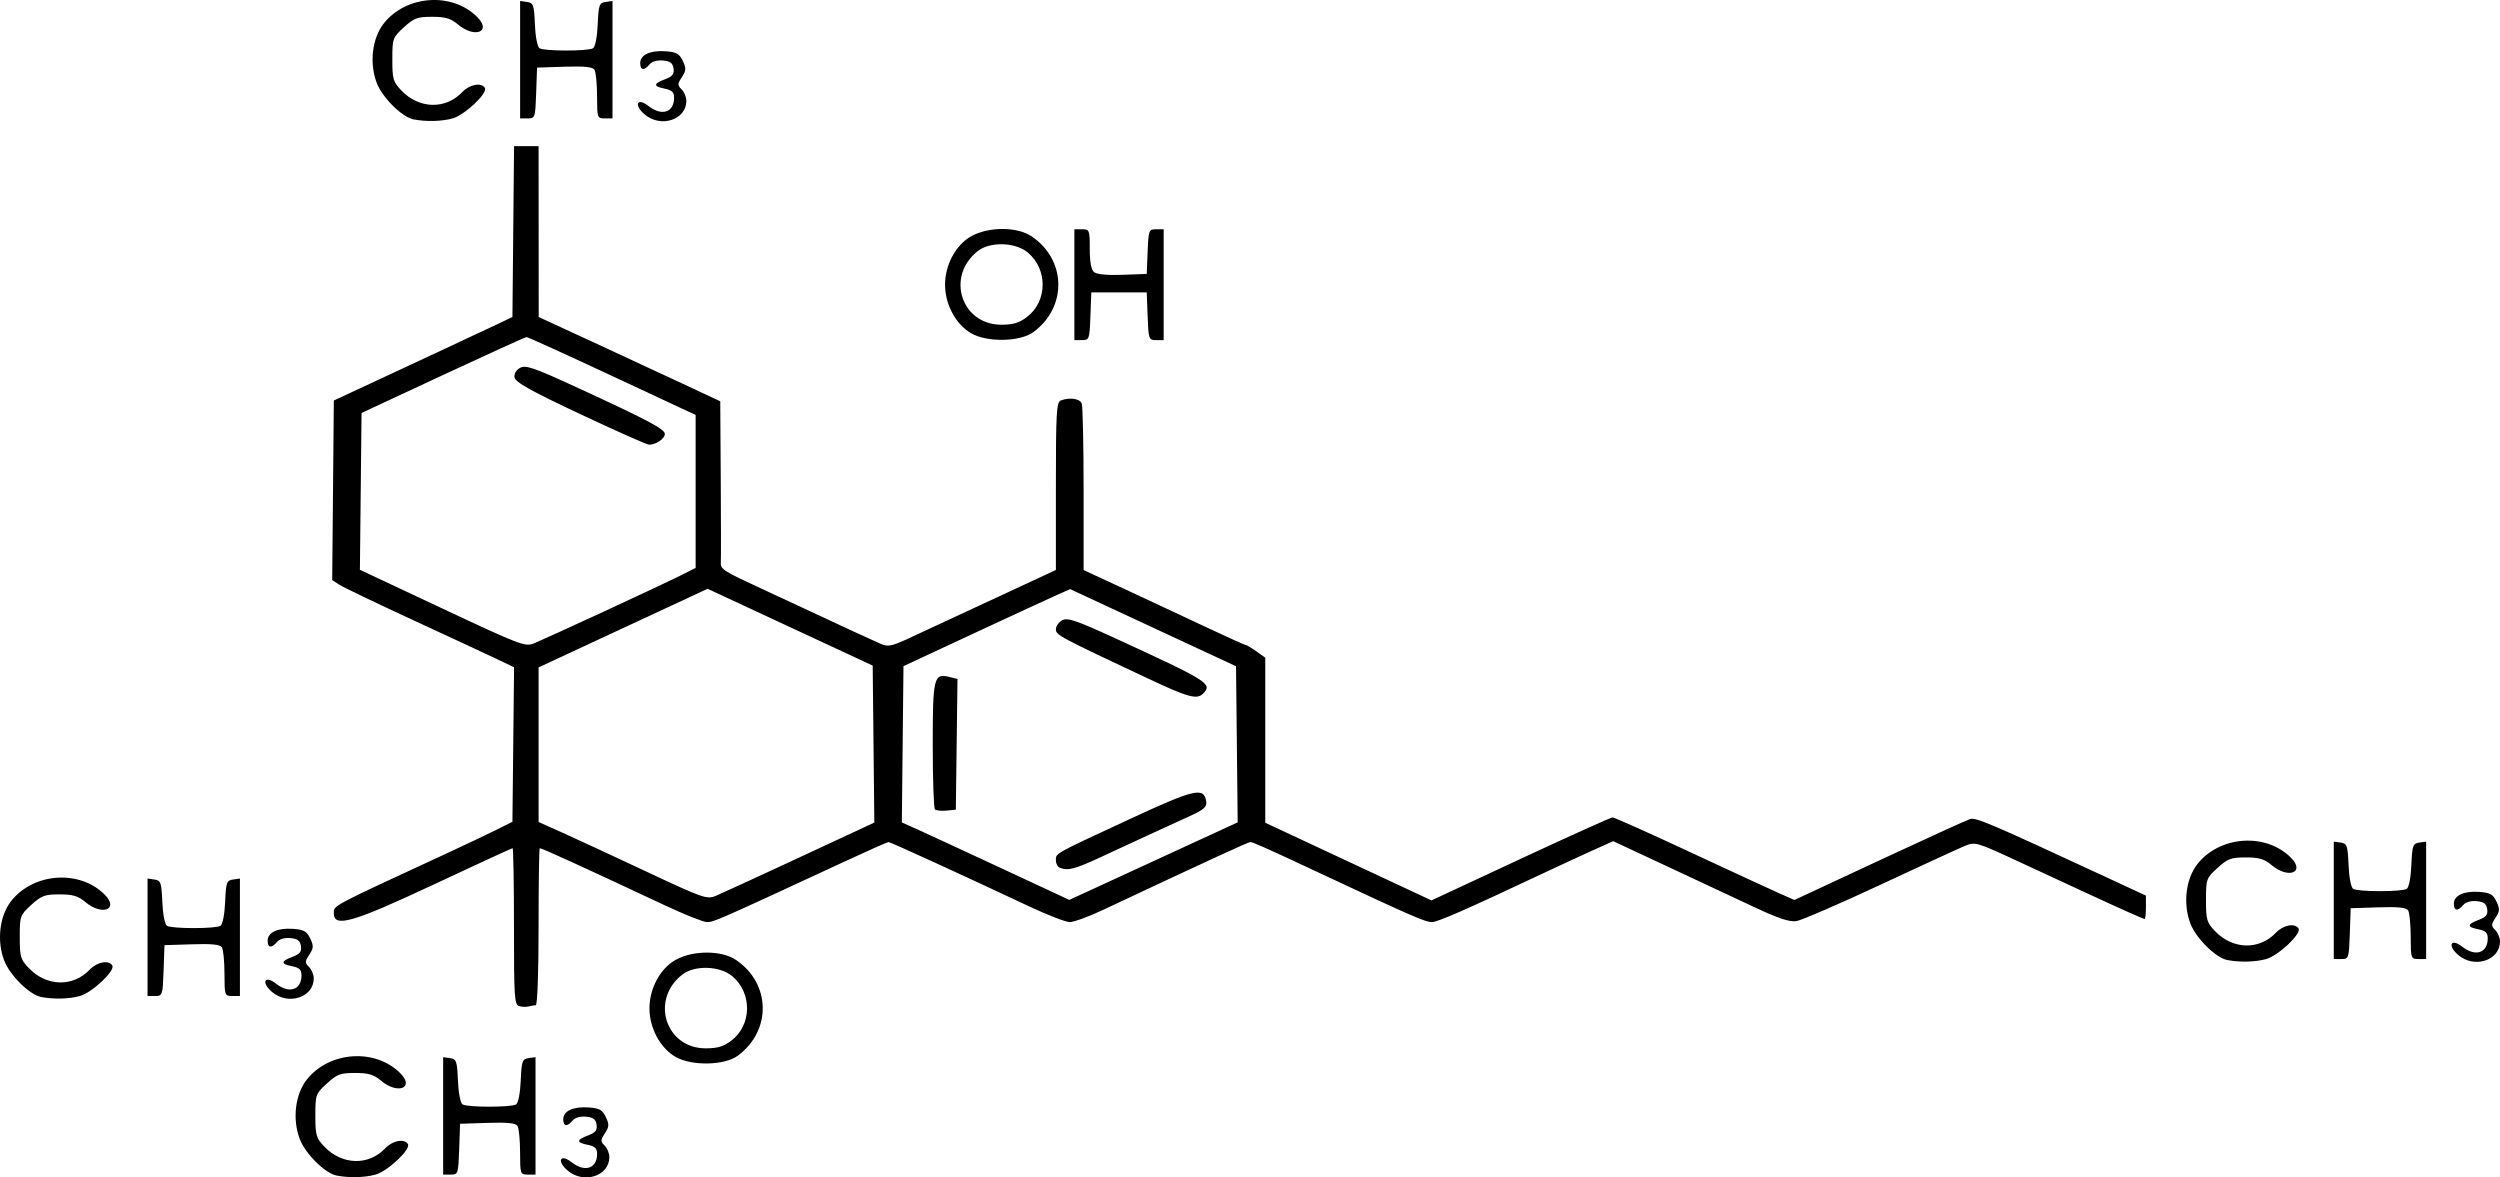 <?xml version="1.0" encoding="UTF-8" standalone="no"?>
<!-- Created with Inkscape (http://www.inkscape.org/) -->

<svg
   version="1.1"
   id="svg318"
   width="1082.533"
   height="509.826"
   viewBox="0 0 1082.533 509.826"
   sodipodi:docname="thc-molecule.png"
   inkscape:version="1.2.1 (9c6d41e410, 2022-07-14)"
   inkscape:dataloss="true"
   xmlns:inkscape="http://www.inkscape.org/namespaces/inkscape"
   xmlns:sodipodi="http://sodipodi.sourceforge.net/DTD/sodipodi-0.dtd"
   xmlns="http://www.w3.org/2000/svg"
   xmlns:svg="http://www.w3.org/2000/svg">
  <defs
     id="defs322" />
  <sodipodi:namedview
     id="namedview320"
     pagecolor="#ffffff"
     bordercolor="#000000"
     borderopacity="0.25"
     inkscape:showpageshadow="2"
     inkscape:pageopacity="0.0"
     inkscape:pagecheckerboard="0"
     inkscape:deskcolor="#d1d1d1"
     showgrid="false"
     inkscape:zoom="1.2608062"
     inkscape:cx="447.72941"
     inkscape:cy="357.31107"
     inkscape:window-width="2560"
     inkscape:window-height="1279"
     inkscape:window-x="0"
     inkscape:window-y="40"
     inkscape:window-maximized="1"
     inkscape:current-layer="g324" />
  <g
     inkscape:groupmode="layer"
     inkscape:label="Image"
     id="g324"
     transform="translate(-28.983,-82.646)">
    <path
       style="fill:#000000;stroke-width:1.333"
       d="m 174.692,591.668 c -4.946,-0.969 -13.483,-9.436 -15.903,-15.771 -3.287,-8.606 -1.988,-19.46 3.09,-25.835 9.738,-12.225 29.563,-13.567 40.395,-2.735 6.431,6.431 -1.056,9.369 -8.314,3.262 -3.163,-2.661 -5.423,-3.333 -11.212,-3.333 -6.397,0 -7.837,0.538 -12.231,4.564 -4.844,4.439 -4.98,4.82 -4.98,13.912 0,8.541 0.341,9.704 3.945,13.466 7.65,7.985 19.113,8.274 26.329,0.664 3.197,-3.371 8.26,-4.311 9.8,-1.819 1.378,2.23 -8.72,11.747 -14.028,13.222 -4.692,1.303 -11.473,1.466 -16.891,0.404 z m 100.039,-2.194 c -4.777,-4.109 -3.155,-7.43 1.746,-3.575 5.737,4.513 11.06,2.775 11.06,-3.61 0,-2.378 -0.932,-3.286 -4,-3.9 -5.089,-1.018 -5.06,-2.148 0.103,-4.097 3.197,-1.207 4.006,-2.228 3.667,-4.626 -0.332,-2.344 -1.417,-3.173 -4.55,-3.478 -2.504,-0.244 -4.785,0.408 -5.83,1.667 -2.347,2.828 -4.056,2.596 -4.056,-0.552 0,-3.593 4.343,-5.608 11.041,-5.121 4.633,0.337 5.915,1.056 7.389,4.145 1.536,3.22 1.484,4.195 -0.38,7.039 -1.949,2.975 -1.96,3.505 -0.107,5.358 1.131,1.131 2.047,3.363 2.036,4.961 -0.058,8.243 -11.148,11.786 -18.119,5.79 z m -53.861,-23.644 v -25.426 l 3,0.426 c 2.737,0.389 3.035,1.24 3.401,9.723 0.231,5.357 1.079,9.727 2,10.313 2.08,1.322 21.118,1.322 23.198,0 0.921,-0.586 1.769,-4.955 2,-10.313 0.366,-8.483 0.664,-9.334 3.401,-9.723 l 3,-0.426 v 25.426 25.426 h -3.333 c -3.247,0 -3.334,-0.25 -3.354,-9.667 -0.011,-5.317 -0.512,-10.441 -1.113,-11.388 -0.791,-1.247 -4.369,-1.615 -12.98,-1.333 l -11.887,0.388 -0.387,11 c -0.376,10.691 -0.479,11 -3.667,11 h -3.279 z m 100.667,-25.527 c -6.67,-3.825 -11.333,-12.485 -11.333,-21.047 0,-8.609 4.665,-17.242 11.333,-20.973 7.507,-4.2 19.869,-4.198 26.104,0.004 15.129,10.195 15.548,30.584 0.853,41.471 -5.76,4.267 -19.964,4.554 -26.957,0.544 z m 24.164,-7.082 c 8.865,-6.761 9.051,-20.567 0.376,-27.867 -5.39,-4.535 -16.362,-4.862 -21.72,-0.647 -13.894,10.929 -7.168,31.882 10.234,31.882 5.105,0 7.743,-0.8 11.11,-3.368 z m -91.831,-14.888 c -2.145,-0.557 -2.333,-3.34 -2.333,-34.508 0,-18.646 -0.267,-33.902 -0.594,-33.902 -0.327,0 -15.477,6.976 -33.667,15.503 -35.728,16.748 -43.739,19.062 -43.739,12.635 0,-3.396 -1.637,-2.527 47.789,-25.387 8.62,-3.987 18.794,-8.808 22.608,-10.714 l 6.936,-3.465 0.356,-33.453 0.356,-33.453 -7.689,-3.668 c -4.229,-2.017 -20.589,-9.626 -36.356,-16.908 -15.767,-7.282 -30.026,-14.126 -31.687,-15.209 l -3.02,-1.97 0.353,-38.879 0.353,-38.879 33.333,-15.521 c 18.333,-8.536 35.733,-16.675 38.667,-18.087 l 5.333,-2.566 0.354,-36.99 0.354,-36.99 h 5.312 5.312 l 0.026,37 0.026,37 22.974,10.597 c 12.636,5.828 30.324,14.039 39.308,18.246 l 16.333,7.649 0.211,33.754 c 0.116,18.565 0.134,34.745 0.039,35.956 -0.235,3.007 0.875,3.718 18.416,11.797 8.433,3.884 21.033,9.745 28,13.023 6.967,3.279 15.746,7.326 19.509,8.993 7.682,3.404 5.063,3.983 25.824,-5.709 4.767,-2.225 14.067,-6.542 20.667,-9.593 6.6,-3.051 16.65,-7.719 22.333,-10.375 l 10.333,-4.828 v -36.279 c 0,-31.852 0.257,-36.378 2.109,-37.089 3.839,-1.473 8.26,-0.841 9.082,1.3 0.445,1.16 0.809,17.86 0.809,37.112 v 35.003 l 19.667,9.124 c 10.817,5.018 26.438,12.318 34.715,16.221 8.276,3.904 15.384,7.098 15.794,7.098 0.41,0 2.489,1.241 4.619,2.757 l 3.872,2.757 v 35.735 35.735 l 35.984,16.813 35.984,16.813 38.564,-17.972 c 21.21,-9.884 39.146,-17.972 39.857,-17.972 0.711,0 15.914,6.81 33.785,15.134 17.871,8.324 35.295,16.369 38.72,17.878 l 6.228,2.745 36.674,-17.091 c 20.171,-9.4 37.862,-17.468 39.313,-17.928 2.579,-0.819 8.018,1.495 57.89,24.624 l 18.333,8.502 v 5.068 c 0,2.787 -0.244,5.068 -0.542,5.068 -0.561,0 -11.061,-4.692 -26.124,-11.674 -4.767,-2.209 -17.33,-8.033 -27.919,-12.941 -19.073,-8.841 -19.296,-8.906 -24,-6.954 -2.611,1.084 -19.148,8.691 -36.748,16.906 -17.6,8.214 -33.8,15.221 -36,15.571 -2.915,0.463 -7.797,-1.147 -18,-5.939 -7.7,-3.616 -24.649,-11.546 -37.664,-17.621 l -23.664,-11.047 -8.336,3.735 c -4.585,2.054 -14.336,6.56 -21.669,10.013 -33.63,15.836 -46.039,21.285 -48.466,21.285 -2.934,0 -8.516,-2.437 -48.868,-21.333 -22.734,-10.646 -28.737,-13.333 -29.783,-13.333 -0.908,0 -17.466,7.627 -63.962,29.464 -6.093,2.862 -12.497,5.203 -14.23,5.203 -1.733,0 -9.648,-3.059 -17.588,-6.798 -27.352,-12.879 -60.114,-27.869 -60.911,-27.869 -0.44,0 -9.363,3.969 -19.829,8.821 -54.62,25.319 -55.818,25.846 -58.781,25.846 -1.514,0 -9.689,-3.253 -18.167,-7.228 -36.456,-17.094 -53.271,-24.772 -54.248,-24.772 -0.275,0 -0.501,15.3 -0.501,34 0,19.759 -0.513,34 -1.224,34 -0.673,0 -2.023,0.229 -3,0.508 -0.977,0.279 -2.826,0.236 -4.109,-0.098 z m 118.333,-63.048 c 16.133,-7.494 30.693,-14.267 32.355,-15.051 l 3.022,-1.426 -0.355,-33.977 -0.355,-33.977 -35.745,-16.63 -35.745,-16.63 -36.588,17.019 -36.588,17.019 10e-4,33.478 0.001,33.478 10.332,4.625 c 5.683,2.544 22.032,10.12 36.332,16.836 24.53,11.521 26.226,12.117 30,10.536 2.2,-0.922 17.2,-7.807 33.333,-15.301 z m 165.689,-4.108 27.022,-12.449 -0.355,-33.791 -0.355,-33.791 -35.914,-16.703 -35.914,-16.702 -5.419,2.396 c -2.981,1.318 -19.219,8.819 -36.086,16.671 l -30.667,14.275 -0.355,33.839 -0.355,33.839 7.022,3.158 c 3.862,1.737 20.178,9.285 36.257,16.774 l 29.235,13.616 9.432,-4.341 c 5.188,-2.387 21.592,-9.943 36.454,-16.79 z m -50.022,7.195 c -0.917,-0.37 -1.667,-1.787 -1.667,-3.149 0,-3.184 -1.305,-2.449 31.143,-17.523 29.062,-13.501 32.987,-14.42 33.951,-7.952 0.354,2.374 -1.026,3.526 -8,6.683 -4.635,2.098 -12.328,5.622 -17.094,7.831 -4.767,2.209 -14.001,6.486 -20.52,9.505 -11.462,5.308 -14.273,6.034 -17.814,4.606 z M 433.822,433.096 c -0.524,-0.524 -0.952,-13.079 -0.952,-27.9 0,-29.367 0.439,-31.124 7.342,-29.391 l 3.377,0.848 -0.36,28.301 -0.36,28.301 -4.048,0.397 c -2.226,0.218 -4.476,-0.032 -5,-0.556 z m 92.381,-56.584 c -38.719,-18.18 -40,-18.864 -40,-21.382 0,-1.346 1.237,-3.11 2.749,-3.919 2.306,-1.234 6.116,0.078 23.667,8.149 39.687,18.253 41.528,19.418 37.318,23.628 -2.68,2.68 -6.389,1.668 -23.733,-6.476 z M 290.87,347.269 c 14.667,-6.772 29.517,-13.756 33,-15.519 l 6.333,-3.206 v -33.109 -33.109 l -36.144,-16.868 c -19.879,-9.278 -36.553,-16.868 -37.053,-16.868 -0.5,0 -16.785,7.398 -36.189,16.44 l -35.281,16.44 -0.355,33.947 -0.355,33.947 35.689,16.759 c 33.775,15.86 35.903,16.67 39.689,15.11 2.2,-0.907 16,-7.19 30.667,-13.962 z m -10.667,-85.318 c -21.46,-10.093 -28.097,-13.794 -28.414,-15.842 -0.256,-1.649 0.67,-3.253 2.415,-4.187 2.412,-1.291 5.913,-0.096 23.748,8.106 31.453,14.465 38.918,18.404 38.918,20.531 0,2.063 -4,4.741 -6.912,4.629 -0.965,-0.037 -14.354,-5.994 -29.754,-13.237 z M 46.692,514.334 c -4.946,-0.969 -13.483,-9.436 -15.903,-15.771 -3.287,-8.606 -1.988,-19.46 3.09,-25.835 9.738,-12.225 29.563,-13.567 40.395,-2.735 6.431,6.431 -1.056,9.369 -8.314,3.262 -3.163,-2.661 -5.423,-3.333 -11.212,-3.333 -6.397,0 -7.837,0.538 -12.231,4.564 -4.844,4.439 -4.98,4.82 -4.98,13.912 0,8.541 0.341,9.704 3.945,13.466 7.65,7.985 19.113,8.274 26.329,0.664 3.197,-3.371 8.26,-4.311 9.8,-1.819 1.378,2.23 -8.72,11.747 -14.028,13.222 -4.692,1.303 -11.473,1.466 -16.891,0.404 z m 100.039,-2.194 c -4.777,-4.109 -3.155,-7.43 1.746,-3.575 5.737,4.513 11.06,2.775 11.06,-3.61 0,-2.378 -0.932,-3.286 -4,-3.9 -5.089,-1.018 -5.06,-2.148 0.103,-4.097 3.197,-1.207 4.006,-2.228 3.667,-4.626 -0.332,-2.344 -1.417,-3.173 -4.55,-3.478 -2.504,-0.244 -4.785,0.408 -5.83,1.667 -2.347,2.828 -4.056,2.596 -4.056,-0.552 0,-3.593 4.343,-5.608 11.041,-5.121 4.633,0.337 5.915,1.056 7.389,4.145 1.536,3.22 1.484,4.195 -0.38,7.039 -1.949,2.975 -1.96,3.505 -0.107,5.358 1.131,1.131 2.047,3.363 2.036,4.961 -0.058,8.243 -11.147,11.786 -18.119,5.79 z M 92.87,488.496 v -25.426 l 3,0.426 c 2.737,0.389 3.035,1.24 3.401,9.723 0.231,5.357 1.079,9.727 2,10.313 2.08,1.322 21.118,1.322 23.198,0 0.921,-0.586 1.769,-4.955 2,-10.313 0.366,-8.483 0.664,-9.334 3.401,-9.723 l 3,-0.426 v 25.426 25.426 h -3.333 c -3.247,0 -3.334,-0.25 -3.354,-9.667 -0.011,-5.317 -0.512,-10.441 -1.113,-11.388 -0.791,-1.247 -4.369,-1.615 -12.98,-1.333 l -11.887,0.388 -0.387,11 c -0.376,10.691 -0.479,11 -3.667,11 h -3.279 z m 900.489,9.839 c -4.946,-0.969 -13.483,-9.436 -15.903,-15.771 -3.287,-8.606 -1.988,-19.46 3.09,-25.835 9.739,-12.225 29.563,-13.567 40.395,-2.735 6.431,6.431 -1.056,9.369 -8.314,3.262 -3.163,-2.661 -5.423,-3.333 -11.212,-3.333 -6.397,0 -7.837,0.538 -12.231,4.564 -4.844,4.439 -4.981,4.82 -4.981,13.912 0,8.541 0.341,9.704 3.945,13.466 7.65,7.985 19.113,8.274 26.329,0.664 3.196,-3.371 8.26,-4.311 9.8,-1.819 1.378,2.23 -8.72,11.747 -14.028,13.222 -4.692,1.303 -11.473,1.466 -16.891,0.404 z m 100.039,-2.194 c -4.777,-4.109 -3.155,-7.43 1.746,-3.575 5.737,4.513 11.06,2.775 11.06,-3.61 0,-2.378 -0.932,-3.286 -4,-3.9 -5.089,-1.018 -5.061,-2.148 0.103,-4.097 3.197,-1.207 4.006,-2.228 3.667,-4.626 -0.332,-2.344 -1.417,-3.173 -4.55,-3.478 -2.504,-0.244 -4.785,0.408 -5.83,1.667 -2.347,2.828 -4.056,2.596 -4.056,-0.552 0,-3.593 4.343,-5.608 11.041,-5.121 4.633,0.337 5.915,1.056 7.389,4.145 1.536,3.22 1.484,4.195 -0.38,7.039 -1.949,2.975 -1.96,3.505 -0.107,5.358 1.131,1.131 2.047,3.363 2.036,4.961 -0.058,8.243 -11.148,11.786 -18.119,5.79 z m -53.861,-23.644 v -25.426 l 3,0.426 c 2.737,0.389 3.035,1.24 3.401,9.723 0.231,5.357 1.079,9.727 2,10.313 2.08,1.322 21.118,1.322 23.198,0 0.921,-0.586 1.769,-4.955 2,-10.313 0.366,-8.483 0.663,-9.334 3.401,-9.723 l 3,-0.426 v 25.426 25.426 h -3.333 c -3.247,0 -3.334,-0.25 -3.354,-9.667 -0.011,-5.317 -0.512,-10.441 -1.113,-11.388 -0.791,-1.247 -4.369,-1.615 -12.98,-1.333 l -11.887,0.388 -0.387,11 c -0.376,10.691 -0.479,11 -3.667,11 h -3.279 z M 449.536,226.969 c -6.67,-3.825 -11.333,-12.485 -11.333,-21.047 0,-8.609 4.665,-17.242 11.333,-20.973 7.507,-4.2 19.869,-4.198 26.104,0.004 15.129,10.195 15.548,30.584 0.853,41.471 -5.76,4.267 -19.964,4.554 -26.957,0.544 z m 24.164,-7.082 c 8.865,-6.761 9.051,-20.567 0.376,-27.867 -5.39,-4.535 -16.362,-4.862 -21.72,-0.647 -13.894,10.929 -7.168,31.882 10.234,31.882 5.105,0 7.743,-0.8 11.11,-3.368 z m 20.502,-13.965 v -24 h 3.333 c 3.207,0 3.333,0.322 3.333,8.503 0,5.677 0.623,9.02 1.874,10.058 1.176,0.976 5.769,1.409 12.333,1.163 l 10.46,-0.392 0.392,-9.667 c 0.376,-9.27 0.526,-9.667 3.667,-9.667 h 3.275 v 24 24 h -3.277 c -3.165,0 -3.291,-0.353 -3.667,-10.333 l -0.389,-10.333 h -12 -12 l -0.389,10.333 c -0.376,9.981 -0.501,10.333 -3.667,10.333 h -3.277 z M 208.025,134.334 c -4.946,-0.969 -13.483,-9.436 -15.903,-15.771 -3.287,-8.606 -1.988,-19.46 3.09,-25.835 9.738,-12.225 29.563,-13.567 40.395,-2.735 6.431,6.431 -1.056,9.369 -8.314,3.262 -3.163,-2.661 -5.423,-3.333 -11.212,-3.333 -6.397,0 -7.837,0.538 -12.231,4.564 -4.844,4.439 -4.98,4.82 -4.98,13.912 0,8.541 0.341,9.704 3.945,13.466 7.65,7.985 19.113,8.274 26.329,0.664 3.197,-3.371 8.26,-4.311 9.8,-1.819 1.378,2.23 -8.72,11.747 -14.028,13.222 -4.692,1.303 -11.473,1.466 -16.891,0.404 z m 100.039,-2.194 c -4.777,-4.109 -3.155,-7.43 1.746,-3.575 5.737,4.513 11.06,2.775 11.06,-3.61 0,-2.378 -0.932,-3.286 -4,-3.9 -5.089,-1.018 -5.06,-2.148 0.103,-4.097 3.197,-1.207 4.006,-2.228 3.667,-4.626 -0.332,-2.344 -1.417,-3.173 -4.55,-3.478 -2.504,-0.244 -4.785,0.408 -5.83,1.667 -2.347,2.828 -4.056,2.596 -4.056,-0.552 0,-3.593 4.343,-5.608 11.041,-5.121 4.633,0.337 5.915,1.056 7.389,4.145 1.536,3.22 1.484,4.195 -0.38,7.039 -1.949,2.975 -1.96,3.505 -0.107,5.358 1.131,1.131 2.047,3.363 2.036,4.961 -0.058,8.243 -11.147,11.786 -18.119,5.79 z m -53.861,-23.644 V 83.07 l 3,0.426 c 2.737,0.389 3.035,1.24 3.401,9.723 0.231,5.357 1.079,9.727 2,10.313 2.08,1.322 21.118,1.322 23.198,0 0.921,-0.586 1.769,-4.955 2,-10.313 0.366,-8.483 0.664,-9.334 3.401,-9.723 l 3,-0.426 v 25.426 25.426 h -3.333 c -3.247,0 -3.334,-0.25 -3.354,-9.667 -0.011,-5.317 -0.512,-10.441 -1.113,-11.388 -0.791,-1.247 -4.369,-1.615 -12.98,-1.333 l -11.887,0.388 -0.387,11 c -0.376,10.691 -0.479,11 -3.667,11 h -3.279 z"
       id="path402" />
  </g>
</svg>
